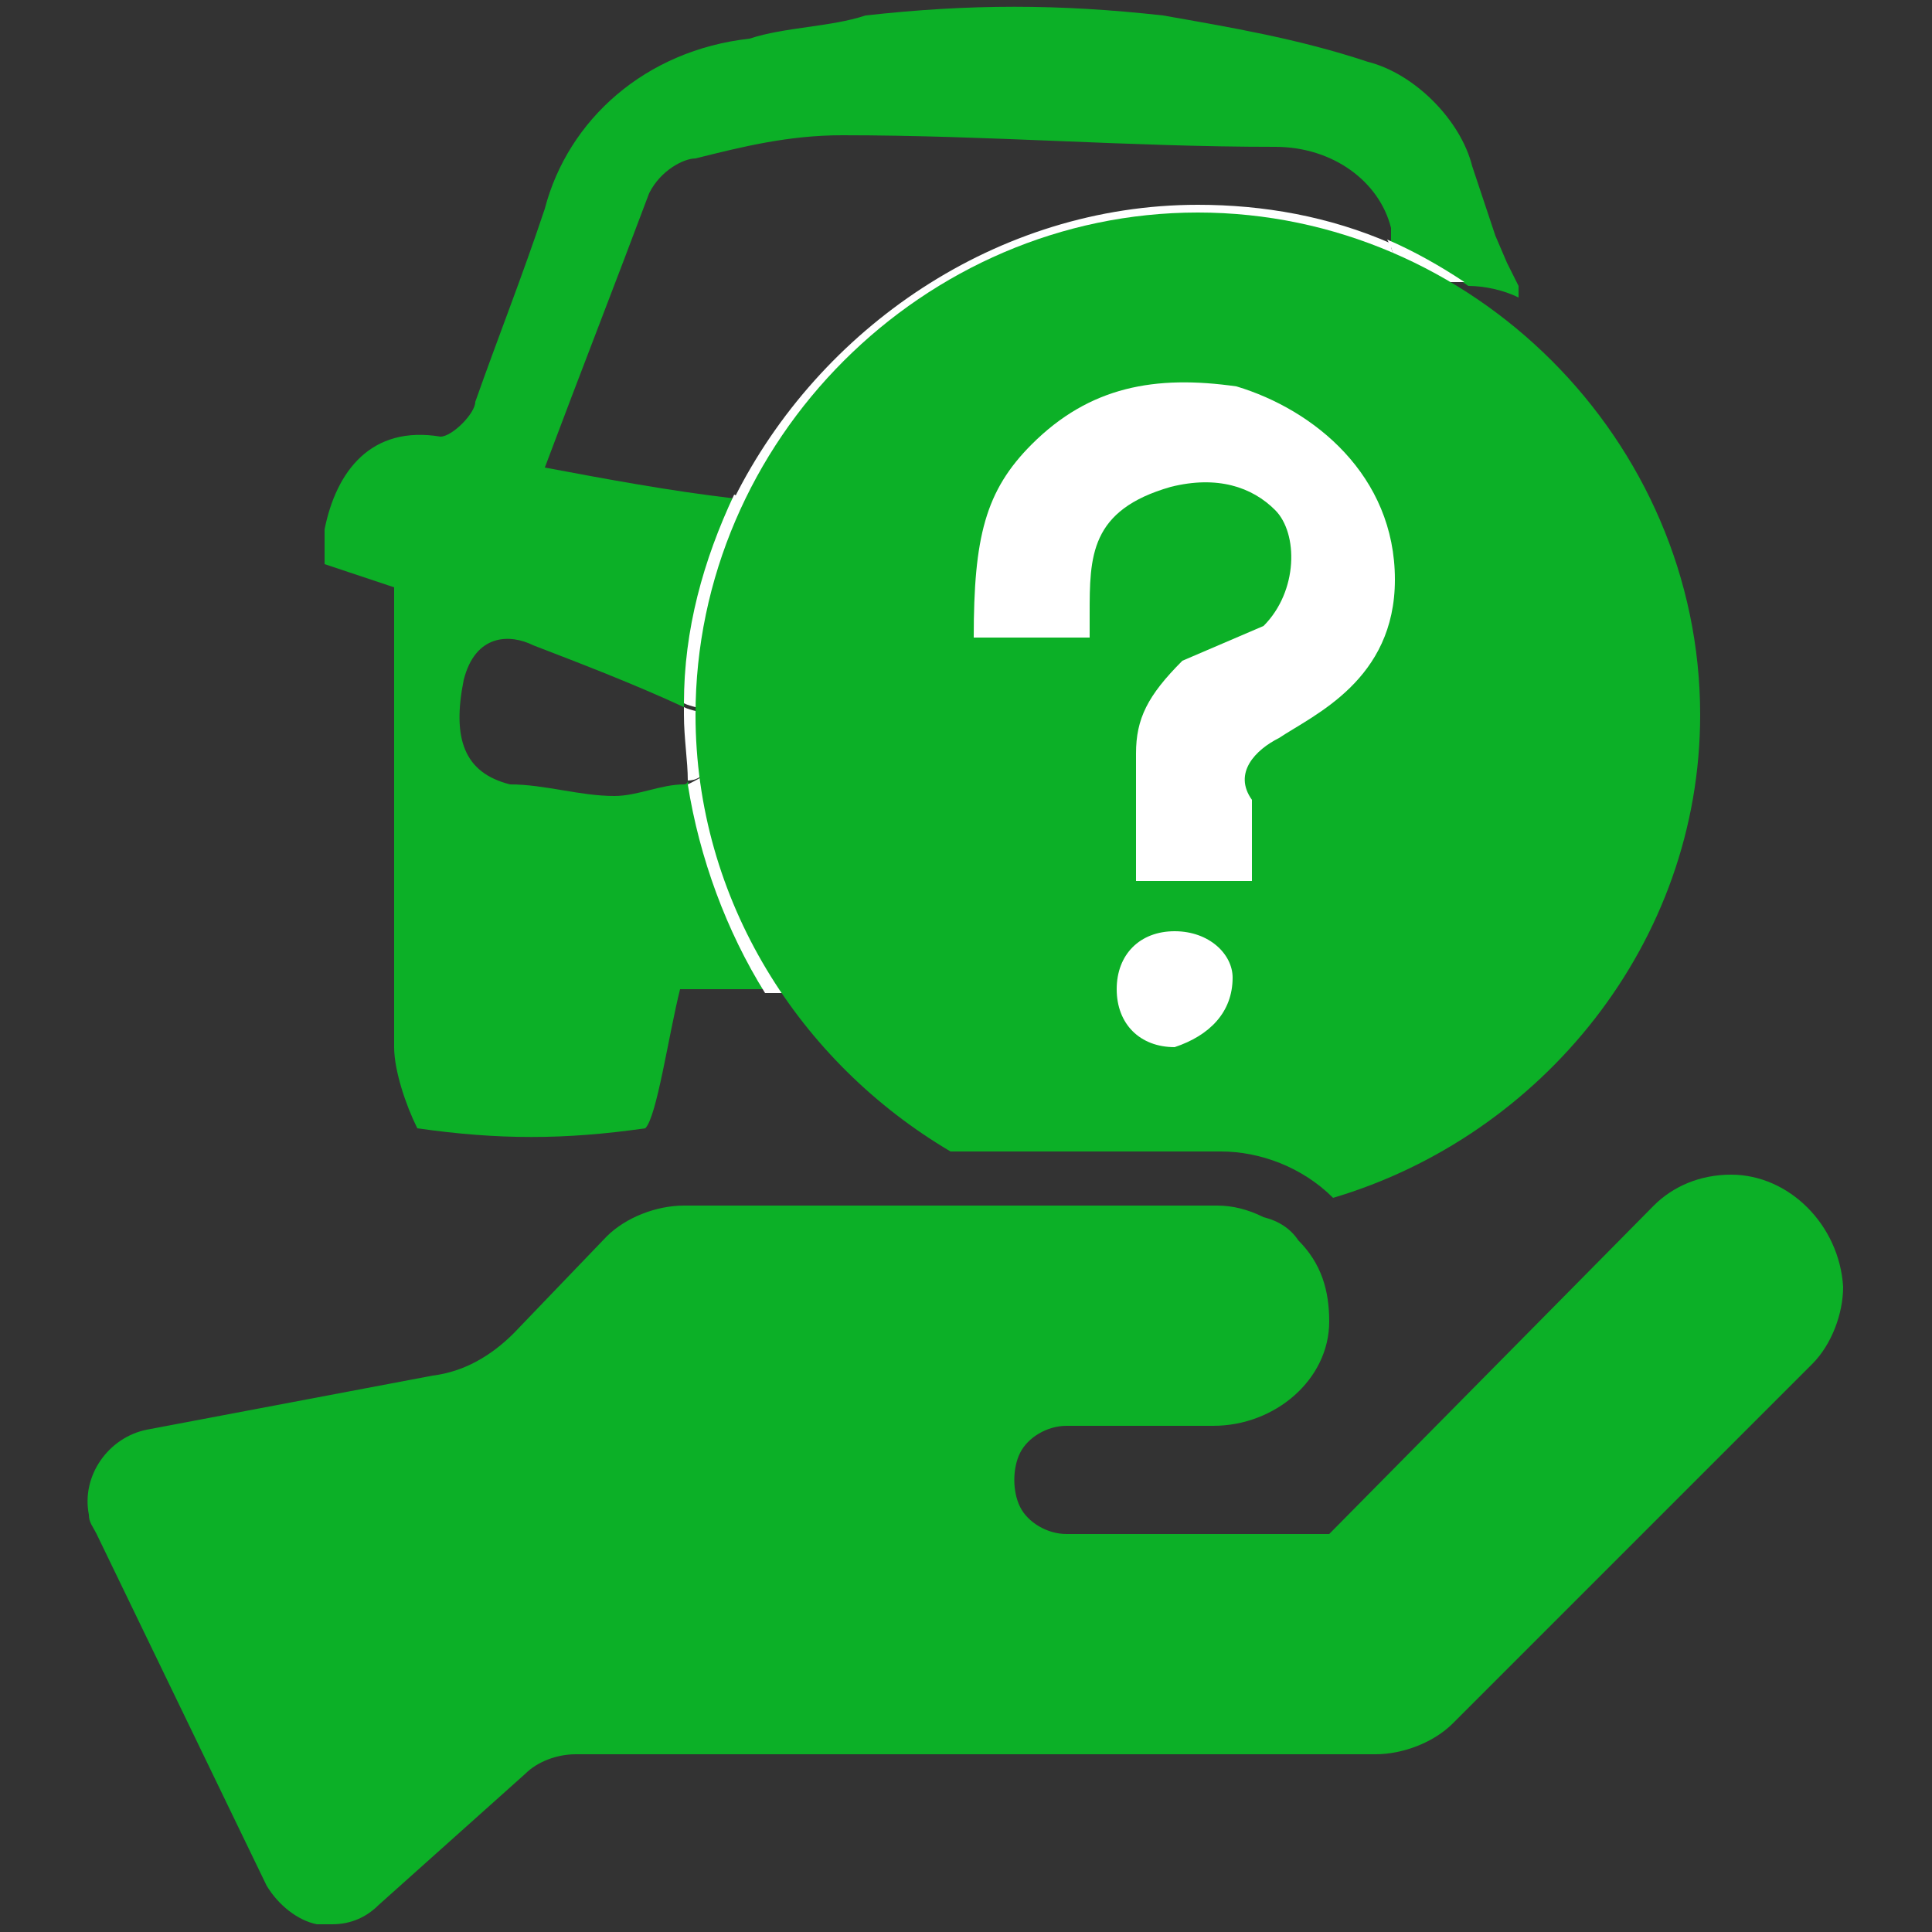 <?xml version="1.0" encoding="utf-8"?>
<!-- Generator: Adobe Illustrator 18.1.1, SVG Export Plug-In . SVG Version: 6.00 Build 0)  -->
<svg version="1.1" id="图层_1" xmlns="http://www.w3.org/2000/svg" xmlns:xlink="http://www.w3.org/1999/xlink" x="0px" y="0px"
	 viewBox="0 0 50 50" enable-background="new 0 0 50 50" xml:space="preserve">
<rect x="0" y="0" width="50" height="50" fill="#333333" stroke="none"/>
<path display="none" fill="#FC5A3C" d="M619,454.9C619,556.7,700.5,645,809.1,645s190.1-81.5,190.1-190.1
	c0-101.8-81.5-190.1-190.1-190.1S619,346.3,619,454.9z M897.4,454.9c6.8,54.3-33.9,95.1-88.3,101.8c-54.3,6.8-95.1-33.9-101.8-88.3
	c0-6.8,0-6.8,0-13.6c-6.8-54.3,33.9-95.1,88.3-101.8c54.4-6.7,95.1,33.9,101.8,88.3C897.4,441.3,897.4,448.1,897.4,454.9z
	 M748,454.9c0,33.9,27.2,54.3,54.3,54.3c33.9,0,54.3-27.2,54.3-54.3c0-33.9-27.2-54.3-54.3-54.3C775.2,393.8,748,420.9,748,454.9z
	 M1040,556.7c6.8-6.8,0-13.6-6.8-20.4h-6.8c-13.6,0-20.4,6.8-27.2,20.4c-61.1,108.6-196.9,142.6-305.5,81.5
	c-33.9-20.4-61.1-47.5-81.5-81.5c-6.8-6.8-13.6-20.4-27.2-20.4c-6.8,0-13.6,6.8-13.6,13.6v6.8c27.2,61.1,81.5,101.8,142.6,129h-88.3
	c-13.6,0-27.2,13.6-27.2,27.2l0,0V740c0,13.6,13.6,27.2,27.2,27.2l0,0h339.5c13.6,0,27.2-13.6,27.2-27.2l0,0v-27.2
	c0-13.6-13.6-27.2-27.2-27.2l0,0h-81.5C958.5,665.4,1006,617.8,1040,556.7z M557.9,563.5l-13.6-20.4c-6.8-6.8-6.8-13.6-6.8-20.4l0,0
	c0-6.8,0-13.6,6.8-20.4c0-6.8,6.8-6.8,6.8-13.6c6.8-6.8,20.4-13.6,33.9-13.6l0,0c-6.8-13.6-6.8-33.9-6.8-47.5
	c0-20.4,0-33.9,6.8-54.3h-54.3c-74.7,0-149.4-13.6-217.3-27.2c20.4-54.3,40.7-108.6,61.1-162.9c6.8-13.6,20.4-20.4,27.2-20.4
	c27.2-6.8,54.3-13.6,88.3-13.6c88.3,0,169.7,6.8,258,6.8c33.9,0,61.1,20.4,67.9,47.5v13.6l6.8,20.4h20.4c13.6,0,33.9,0,47.5,6.8
	v-6.8l-6.8-13.6l0,0l-6.8-13.6l-13.6-40.7c-6.8-27.2-33.9-54.3-61.1-61.1c-40.7-13.6-81.5-20.4-122.2-27.2
	c-61.1-6.8-115.4-6.8-176.5,0c-20.4,6.8-47.5,6.8-67.9,13.6c-61.1,6.8-108.6,47.5-122.2,101.8c-13.6,40.7-27.2,74.7-40.7,115.4
	c0,6.8-13.6,20.4-20.4,20.4c-40.7-6.8-61.1,20.4-67.9,54.3c0,6.8,0,13.6,0,20.4l40.7,13.6v271.6c0,13.6,6.8,33.9,13.6,47.5
	c47.5,6.8,88.3,6.8,135.8,0c6.8-6.8,13.6-54.3,20.4-81.5h190.1c6.8-13.6,13.6-27.2,33.9-33.9C591.9,611,571.5,590.7,557.9,563.5z
	 M422.1,516c-6.8,6.8-13.6,20.4-27.2,20.4s-27.2,6.8-40.7,6.8c-20.4,0-40.7-6.8-61.1-6.8c-27.2-6.8-33.9-27.2-27.2-61.1
	c6.8-27.2,27.2-27.2,40.7-20.4c33.9,13.6,67.9,27.2,101.8,40.7C415.4,495.6,428.9,509.2,422.1,516L422.1,516z"/>
<path display="none" fill="#FC5A3C" d="M619,454.9C619,556.7,700.5,645,809.1,645s190.1-81.5,190.1-190.1
	c0-101.8-81.5-190.1-190.1-190.1S619,346.3,619,454.9z M897.4,454.9c6.8,54.3-33.9,95.1-88.3,101.8c-54.3,6.8-95.1-33.9-101.8-88.3
	c0-6.8,0-6.8,0-13.6c-6.8-54.3,33.9-95.1,88.3-101.8c54.4-6.7,95.1,33.9,101.8,88.3C897.4,441.3,897.4,448.1,897.4,454.9z
	 M748,454.9c0,33.9,27.2,54.3,54.3,54.3c33.9,0,54.3-27.2,54.3-54.3c0-33.9-27.2-54.3-54.3-54.3C775.2,393.8,748,420.9,748,454.9z
	 M1040,556.7c6.8-6.8,0-13.6-6.8-20.4h-6.8c-13.6,0-20.4,6.8-27.2,20.4c-61.1,108.6-196.9,142.6-305.5,81.5
	c-33.9-20.4-61.1-47.5-81.5-81.5c-6.8-6.8-13.6-20.4-27.2-20.4c-6.8,0-13.6,6.8-13.6,13.6v6.8c27.2,61.1,81.5,101.8,142.6,129h-88.3
	c-13.6,0-27.2,13.6-27.2,27.2l0,0V740c0,13.6,13.6,27.2,27.2,27.2l0,0h339.5c13.6,0,27.2-13.6,27.2-27.2l0,0v-27.2
	c0-13.6-13.6-27.2-27.2-27.2l0,0h-81.5C958.5,665.4,1006,617.8,1040,556.7z"/>
<path display="none" fill="#FC5A3C" d="M815.9,665.4c108.6,0,196.9-88.3,196.9-203.7S924.6,258,815.9,258S619,346.3,619,461.7
	S707.3,665.4,815.9,665.4z M815.9,298.7c88.3,0,162.9,74.7,162.9,169.7s-74.7,169.7-162.9,169.7S653,563.5,653,468.5
	C659.8,373.4,727.7,298.7,815.9,298.7z M978.9,624.6c-6.8-6.8-20.4,0-20.4,6.8s0,20.4,6.8,20.4c13.6,6.8,13.6,13.6,13.6,13.6
	c0,13.6-61.1,40.7-162.9,40.7s-162.9-27.2-162.9-33.9c0,0,0-6.8,13.6-13.6c6.8-6.8,13.6-13.6,6.8-20.4
	c-6.8-13.6-13.6-13.6-20.4-13.6c-27.2,13.6-33.9,33.9-33.9,47.5c0,47.5,101.8,74.7,196.9,74.7s196.9-20.4,196.9-74.7
	C1012.8,658.6,1006,638.2,978.9,624.6L978.9,624.6z M815.9,556.7c54.3,0,95.1-40.7,95.1-95.1s-40.7-95.1-95.1-95.1
	c-54.3,0-95.1,40.7-95.1,95.1S761.6,556.7,815.9,556.7L815.9,556.7z M782,387c20.4,0,40.7,20.4,40.7,40.7
	c0,20.4-20.4,40.7-40.7,40.7l0,0c-20.4,0-40.7-20.4-40.7-40.7C748,400.6,761.6,387,782,387z"/>
<g>
	<path fill="none" d="M36.2,6.9c-1.6-0.7-3.4-1.2-5.2-1.2c-4.9,0-9.3,3-11.4,7.1c1.3,0.2,2.6,0.3,4,0.3H26c-0.3,0.9-0.3,1.5-0.3,2.4
		c0,0.6,0,1.5,0.3,2.1c-0.6,0-1.2,0.3-1.5,0.6c0,0.3-0.3,0.3-0.3,0.6c-0.3,0.3-0.3,0.6-0.3,0.9s0,0.6,0.3,0.9l0.6,0.9
		c0.6,1.2,1.5,2.1,2.7,2.7c-0.9,0.3-1.2,0.9-1.5,1.5h-5.5c2.3,3.4,6.2,5.6,10.5,5.6c6.9,0,12.7-5.8,12.7-12.7
		c0-4.8-2.8-9.1-6.9-11.3h-0.5L36.2,6.9z"/>
	<path fill="none" d="M18.9,19.4c0.3-0.3-0.3-0.9-0.6-0.9l0,0l0,0c0,0.5,0,1,0.1,1.5C18.5,19.8,18.7,19.6,18.9,19.4z"/>
	<path fill="none" d="M31,5.2c1.8,0,3.5,0.4,5,1V5.8c-0.3-1.2-1.5-2.1-3-2.1c-3.8,0-7.4-0.3-11.2-0.3c-1.5,0-2.7,0.3-3.8,0.6
		c-0.3,0-0.9,0.3-1.2,0.9C15.9,7.3,15,9.6,14.1,12c1.6,0.3,3.2,0.6,4.9,0.8C21.2,8.4,25.8,5.2,31,5.2z"/>
	<path fill="none" d="M17.7,18.3c-1.3-0.5-2.6-1-3.9-1.6c-0.6-0.3-1.5-0.3-1.8,0.9c-0.3,1.5,0,2.4,1.2,2.7c0.9,0,1.8,0.3,2.7,0.3
		c0.6,0,1.2-0.3,1.8-0.3c0.1,0,0.1,0,0.1,0c-0.1-0.6-0.1-1.1-0.1-1.7C17.7,18.4,17.7,18.4,17.7,18.3z"/>
	<path fill="#0CB027" d="M17.7,20.3c-0.6,0-1.2,0.3-1.8,0.3c-0.9,0-1.8-0.3-2.7-0.3C12,20,11.7,19.1,12,17.6
		c0.3-1.2,1.2-1.2,1.8-0.9c1.3,0.5,2.6,1,3.9,1.6c0-1.9,0.5-3.8,1.3-5.4c-1.7-0.2-3.3-0.5-4.9-0.8C15,9.7,15.9,7.4,16.8,5
		c0.3-0.6,0.9-0.9,1.2-0.9c1.2-0.3,2.4-0.6,3.8-0.6c3.8,0,7.4,0.3,11.2,0.3c1.5,0,2.7,0.9,3,2.1v0.4c0.7,0.3,1.3,0.6,2,1.1
		c0.4,0,0.9,0.1,1.3,0.3V7.4L39,6.8l-0.3-0.7l-0.6-1.8c-0.3-1.2-1.5-2.4-2.7-2.7c-1.8-0.6-3.6-0.9-5.3-1.2c-2.7-0.3-5-0.3-7.7,0
		c-0.9,0.3-2.1,0.3-3,0.6c-2.7,0.3-4.7,2.1-5.3,4.4c-0.6,1.8-1.2,3.3-1.8,5c0,0.3-0.6,0.9-0.9,0.9c-1.8-0.3-2.7,0.9-3,2.4
		c0,0.3,0,0.6,0,0.9l1.8,0.6v11.9c0,0.6,0.3,1.5,0.6,2.1c2.1,0.3,3.8,0.3,5.9,0c0.3-0.3,0.6-2.4,0.9-3.6h2.2c-1-1.6-1.7-3.4-2-5.4
		C17.8,20.3,17.7,20.3,17.7,20.3z"/>
	<path fill="#0CB027" d="M27.4,24.1c-1.2-0.6-2.1-1.5-2.7-2.7l-0.6-0.9c-0.3-0.3-0.3-0.6-0.3-0.9s0-0.6,0.3-0.9
		c0-0.3,0.3-0.3,0.3-0.6c0.3-0.3,0.9-0.6,1.5-0.6c-0.3-0.6-0.3-1.5-0.3-2.1c0-0.9,0-1.5,0.3-2.4h-2.4c-1.3,0-2.7-0.1-4-0.3
		c-0.9,1.7-1.4,3.6-1.4,5.6l0,0c0.3,0,0.9,0.6,0.6,0.9c-0.2,0.2-0.3,0.4-0.5,0.6c0.2,2.1,1,4,2.1,5.6h5.5
		C26.3,25,26.6,24.4,27.4,24.1z"/>
	<path fill="#0CB027" d="M36.3,7.3h0.5c-0.2-0.1-0.4-0.2-0.6-0.3L36.3,7.3z"/>
	<path fill="#FFFFFF" d="M31,5.8c1.9,0,3.6,0.4,5.2,1.2L36,6.4V6.3c-1.6-0.7-3.3-1-5-1c-5.2,0-9.8,3.2-12,7.6c0.2,0,0.4,0,0.6,0.1
		C21.7,8.7,26.1,5.8,31,5.8z"/>
	<path fill="#FFFFFF" d="M18.3,18.5c-0.2-0.1-0.4-0.1-0.6-0.2c0,0.1,0,0.1,0,0.2c0,0.6,0.1,1.2,0.1,1.7c0.2,0,0.4-0.1,0.5-0.3
		C18.3,19.5,18.3,19,18.3,18.5L18.3,18.5z"/>
	<path fill="#FFFFFF" d="M18.3,20c-0.1,0.1-0.3,0.2-0.5,0.3c0.3,1.9,1,3.8,2,5.4h0.7C19.4,24,18.6,22,18.3,20z"/>
	<path fill="#FFFFFF" d="M36,6.4L36.2,7c0.2,0.1,0.4,0.2,0.6,0.3h0.3c0.2,0,0.5,0,0.8,0c-0.6-0.4-1.3-0.8-2-1.1L36,6.4L36,6.4z"/>
	<path fill="#FFFFFF" d="M19.6,12.9c-0.2,0-0.4,0-0.6-0.1c-0.8,1.7-1.3,3.5-1.3,5.4c0.2,0.1,0.4,0.1,0.6,0.2
		C18.3,16.5,18.8,14.6,19.6,12.9z"/>
	<path fill="#0CB027" d="M34.5,31c5.4-1.6,9.5-6.6,9.5-12.5c0-7.1-5.9-13-13-13s-13,5.9-13,13c0,4.8,2.7,9,6.6,11.3h7
		C32.6,29.8,33.7,30.2,34.5,31z"/>
	<path fill="#0CB027" d="M44.8,30.4c-0.8,0-1.5,0.3-2,0.8l-8.4,8.5h-6.8c-0.5,0-1-0.3-1.2-0.7c-0.2-0.4-0.2-1,0-1.4s0.7-0.7,1.2-0.7
		h3.8c1.6,0,3-1.2,3-2.7c0-0.8-0.2-1.5-0.8-2.1c-0.2-0.3-0.5-0.5-0.9-0.6c-0.4-0.2-0.8-0.3-1.2-0.3h-3.6H17.7c-0.7,0-1.5,0.3-2,0.8
		l0,0l-2.4,2.5c-0.6,0.6-1.3,1-2.1,1.1L3.8,37c-1,0.2-1.7,1.2-1.5,2.2c0,0.2,0.1,0.3,0.2,0.5l4.4,9.1c0.3,0.5,0.8,0.9,1.3,1
		c0.1,0,0.2,0,0.4,0c0.5,0,0.9-0.2,1.2-0.5l3.8-3.4c0.3-0.3,0.8-0.5,1.3-0.5h20.4c0,0,0,0,0.1,0c0,0,0.1,0,0.2,0
		c0.7,0,1.5-0.3,2-0.8l9.3-9.3c0.5-0.5,0.8-1.3,0.8-2C47.6,31.7,46.3,30.4,44.8,30.4z"/>
	<path fill="#FFFFFF" d="M33.1,19.1c0.9-0.6,3-1.5,3-4.1c0-2.7-2.1-4.4-4.1-5c-2.1-0.3-3.8,0-5.3,1.5c-1.2,1.2-1.5,2.4-1.5,5h3v-0.6
		c0-1.5,0-2.7,2.1-3.3c1.2-0.3,2.1,0,2.7,0.6c0.6,0.6,0.6,2.1-0.3,3l-2.1,0.9c-0.9,0.9-1.2,1.5-1.2,2.4v3.3h3v-2.1
		C31.9,20,32.5,19.4,33.1,19.1L33.1,19.1L33.1,19.1L33.1,19.1L33.1,19.1z M30.4,24.1c-0.9,0-1.5,0.6-1.5,1.5s0.6,1.5,1.5,1.5
		c0.9-0.3,1.5-0.9,1.5-1.8C31.9,24.7,31.3,24.1,30.4,24.1L30.4,24.1L30.4,24.1L30.4,24.1L30.4,24.1z"/>
</g>
</svg>
